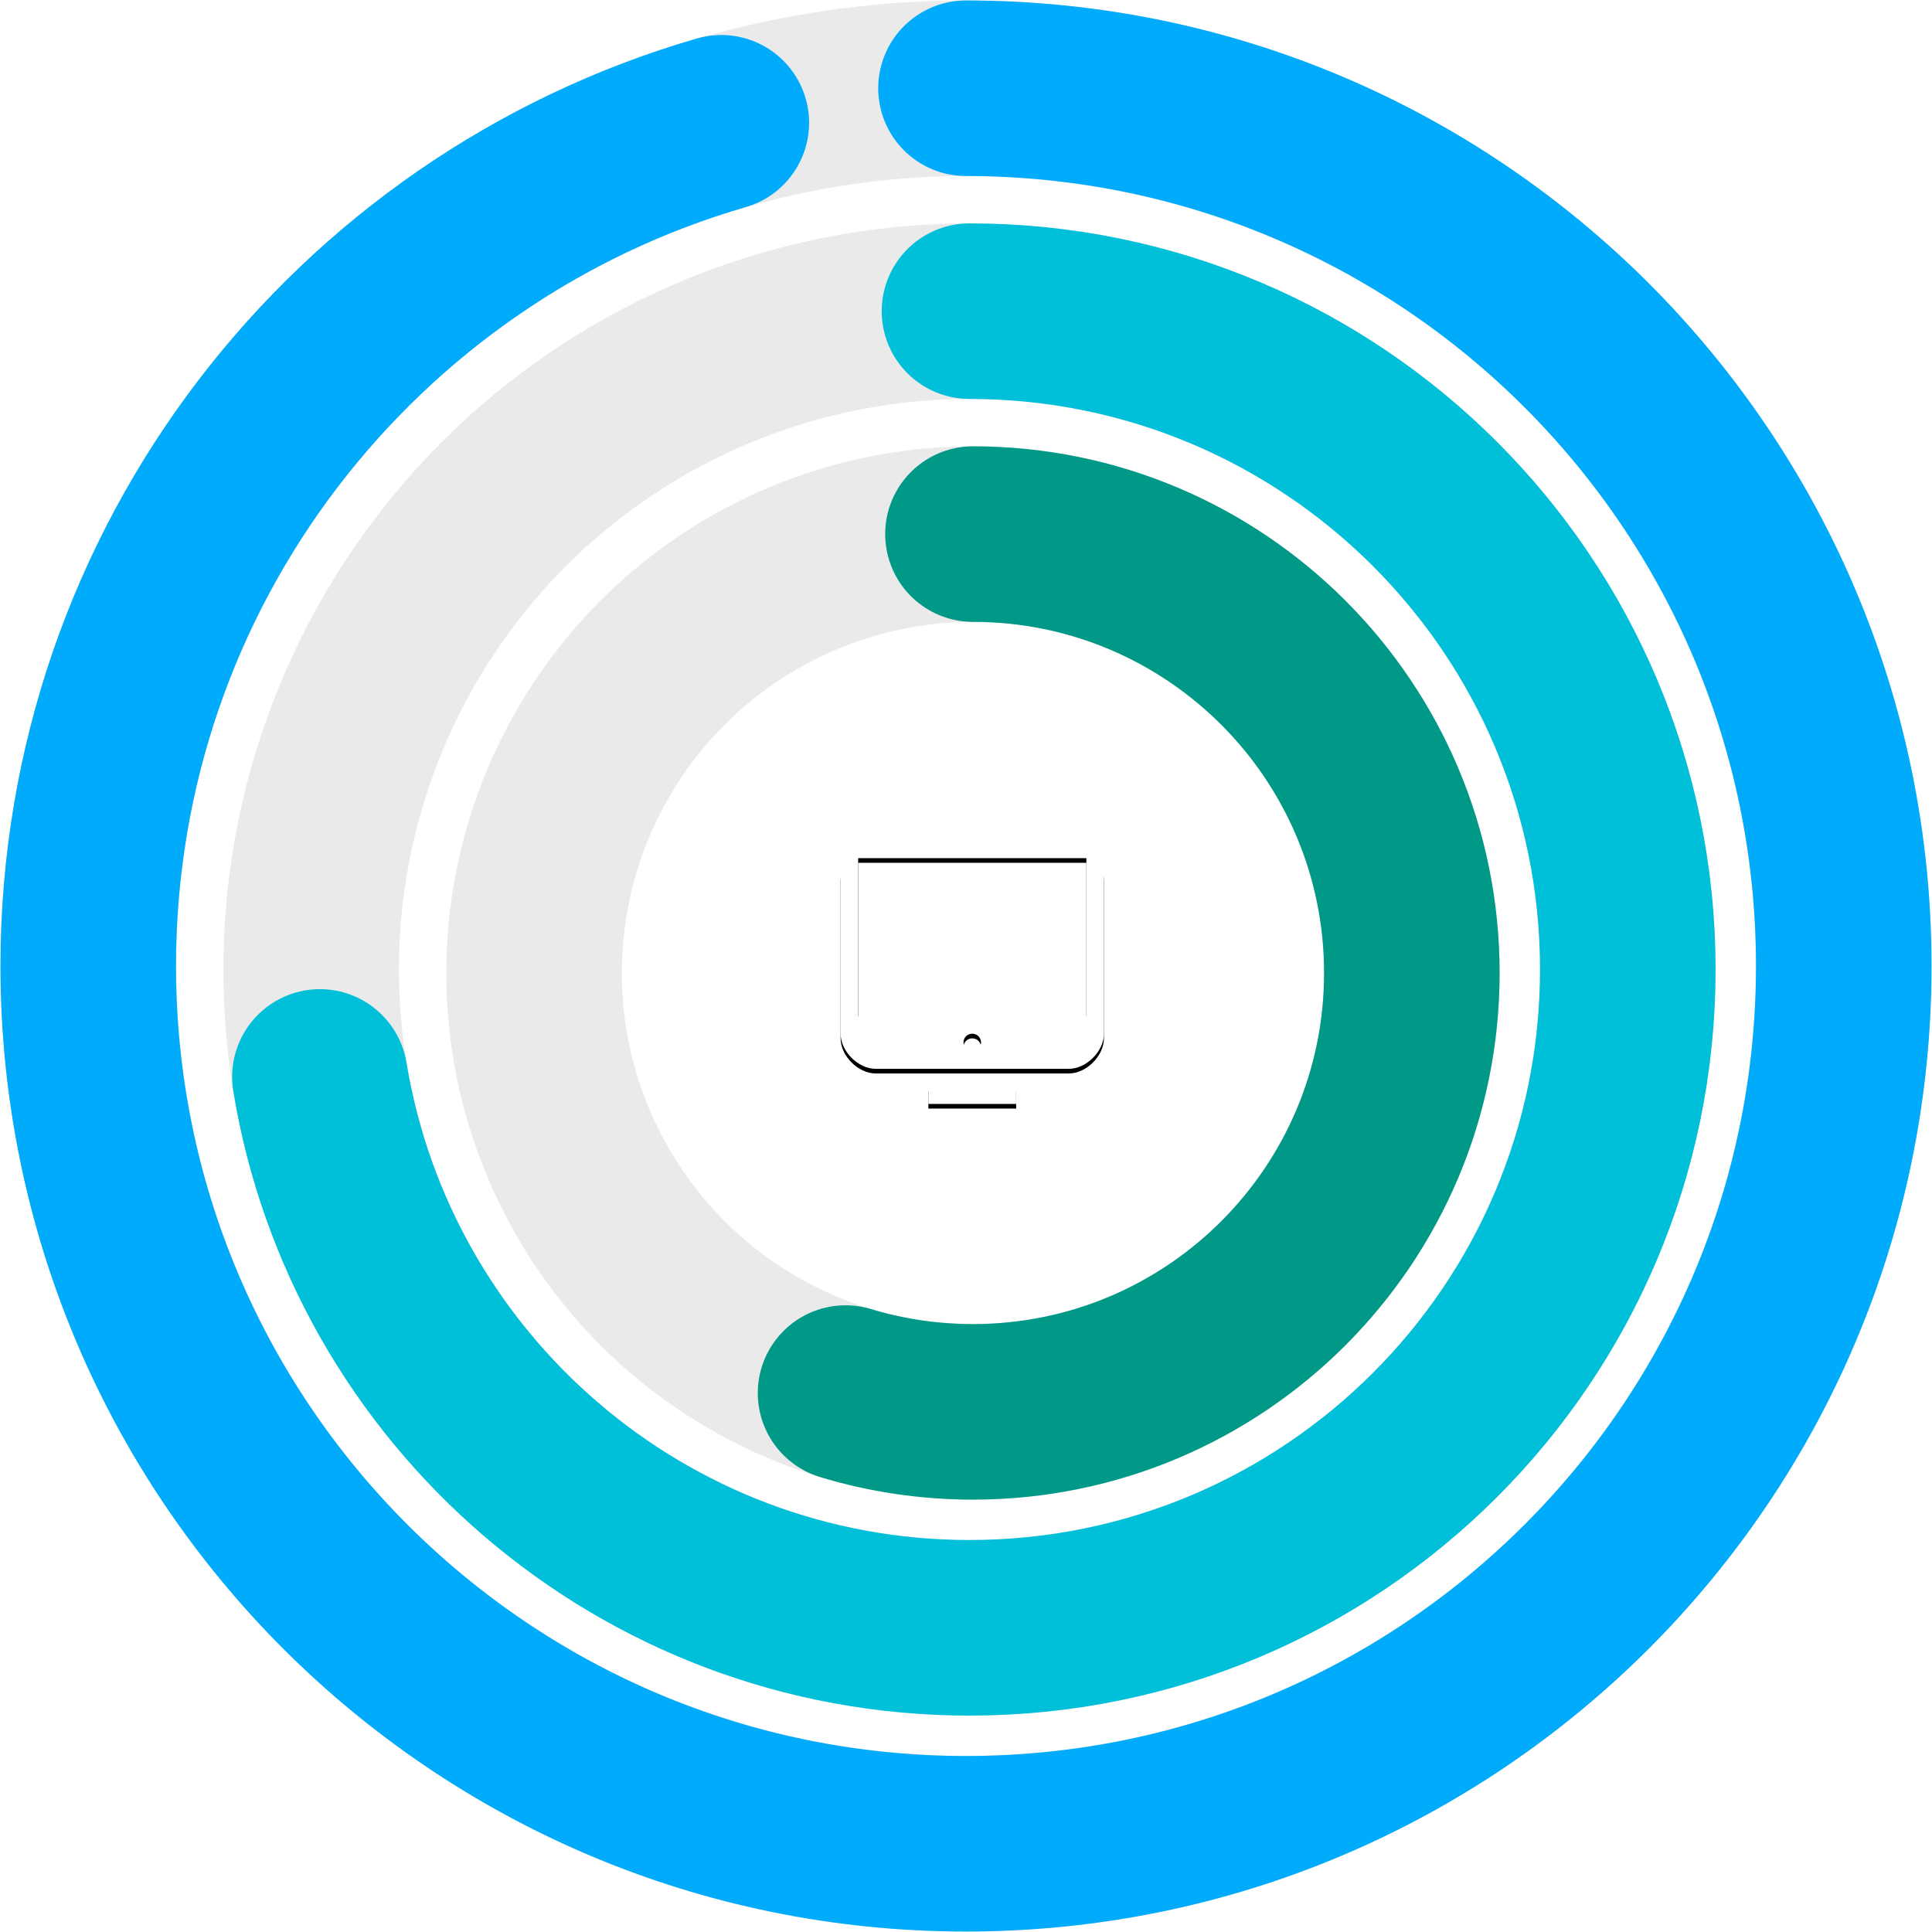 <?xml version="1.0" encoding="UTF-8"?>
<svg width="832px" height="832px" viewBox="0 0 832 832" version="1.1" xmlns="http://www.w3.org/2000/svg" xmlns:xlink="http://www.w3.org/1999/xlink">
    <!-- Generator: Sketch 42 (36781) - http://www.bohemiancoding.com/sketch -->
    <title>Testing-taidot Copy 5</title>
    <desc>Created with Sketch.</desc>
    <defs>
        <path d="M98.28,-5.68434189e-14 L15.12,-5.68434189e-14 C7.56,-5.68434189e-14 0,7.56 0,15.12 L0,83.16 C0,90.72 7.56,98.28 15.12,98.28 L98.28,98.28 C105.84,98.28 113.4,90.72 113.4,83.16 L113.4,15.12 C113.4,7.56 105.84,-5.68434189e-14 98.28,-5.68434189e-14 L98.28,-5.68434189e-14 Z M56.7,90.72 C54.583,90.72 52.92,89.057 52.92,86.94 C52.92,84.823 54.583,83.16 56.7,83.16 C58.817,83.16 60.48,84.823 60.48,86.94 C60.48,89.057 58.817,90.72 56.7,90.72 L56.7,90.72 Z M105.84,75.6 L7.56,75.6 L7.56,7.56 L105.84,7.56 L105.84,75.6 L105.84,75.6 Z" id="path-1"></path>
        <filter x="-50%" y="-50%" width="200%" height="200%" filterUnits="objectBoundingBox" id="filter-2">
            <feOffset dx="0" dy="2" in="SourceAlpha" result="shadowOffsetOuter1"></feOffset>
            <feGaussianBlur stdDeviation="1" in="shadowOffsetOuter1" result="shadowBlurOuter1"></feGaussianBlur>
            <feColorMatrix values="0 0 0 0 0   0 0 0 0 0   0 0 0 0 0  0 0 0 0.24 0" type="matrix" in="shadowBlurOuter1" result="shadowMatrixOuter1"></feColorMatrix>
            <feOffset dx="0" dy="0" in="SourceAlpha" result="shadowOffsetOuter2"></feOffset>
            <feGaussianBlur stdDeviation="1" in="shadowOffsetOuter2" result="shadowBlurOuter2"></feGaussianBlur>
            <feColorMatrix values="0 0 0 0 0   0 0 0 0 0   0 0 0 0 0  0 0 0 0.12 0" type="matrix" in="shadowBlurOuter2" result="shadowMatrixOuter2"></feColorMatrix>
            <feMerge>
                <feMergeNode in="shadowMatrixOuter1"></feMergeNode>
                <feMergeNode in="shadowMatrixOuter2"></feMergeNode>
            </feMerge>
        </filter>
        <rect id="path-3" x="37.8" y="105.84" width="37.8" height="7.56"></rect>
        <filter x="-50%" y="-50%" width="200%" height="200%" filterUnits="objectBoundingBox" id="filter-4">
            <feOffset dx="0" dy="2" in="SourceAlpha" result="shadowOffsetOuter1"></feOffset>
            <feGaussianBlur stdDeviation="1" in="shadowOffsetOuter1" result="shadowBlurOuter1"></feGaussianBlur>
            <feColorMatrix values="0 0 0 0 0   0 0 0 0 0   0 0 0 0 0  0 0 0 0.24 0" type="matrix" in="shadowBlurOuter1" result="shadowMatrixOuter1"></feColorMatrix>
            <feOffset dx="0" dy="0" in="SourceAlpha" result="shadowOffsetOuter2"></feOffset>
            <feGaussianBlur stdDeviation="1" in="shadowOffsetOuter2" result="shadowBlurOuter2"></feGaussianBlur>
            <feColorMatrix values="0 0 0 0 0   0 0 0 0 0   0 0 0 0 0  0 0 0 0.12 0" type="matrix" in="shadowBlurOuter2" result="shadowMatrixOuter2"></feColorMatrix>
            <feMerge>
                <feMergeNode in="shadowMatrixOuter1"></feMergeNode>
                <feMergeNode in="shadowMatrixOuter2"></feMergeNode>
            </feMerge>
        </filter>
    </defs>
    <g id="CV-Material-design" stroke="none" stroke-width="1" fill="none" fill-rule="evenodd">
        <g id="Desktop-HD" transform="translate(-488, -2296)">
            <g id="Testing-taidot-Copy-5" transform="translate(526, 2334)">
                <g id="Group-25" transform="translate(0, -0)" stroke-width="75.6" stroke-linecap="round">
                    <ellipse id="Oval-98-Copy-9" stroke-opacity="0.2" stroke="#979797" cx="378" cy="378" rx="378" ry="378"></ellipse>
                    <path d="M272.627,14.882 C115.139,60.504 0,205.806 0,378 C0,586.764 169.236,756 378,756 L378,756 C586.764,756 756,586.764 756,378 C756,169.236 586.764,0 378,0" id="Oval-98-Copy-13" stroke="#00ABFB"></path>
                </g>
                <g id="Group-26" transform="translate(96, 96)" stroke-width="75.6" stroke-linecap="round">
                    <ellipse id="Oval-98-Copy-10" stroke-opacity="0.2" stroke="#979797" cx="283.5" cy="283.5" rx="283.5" ry="283.5"></ellipse>
                    <path d="M3.758,329.776 C25.85,464.337 142.686,567 283.5,567 L283.5,567 C440.073,567 567,440.073 567,283.5 C567,126.927 440.073,-5.68434189e-14 283.5,-5.68434189e-14" id="Oval-98-Copy-14" stroke="#00BFD8"></path>
                </g>
                <g id="Group-27" transform="translate(192, 192)" stroke-width="75.6" stroke-linecap="round">
                    <ellipse id="Oval-98-Copy-11" stroke-opacity="0.2" stroke="#979797" cx="189" cy="189" rx="189" ry="189"></ellipse>
                    <path d="M134.13,369.912 C151.495,375.172 169.917,378 189,378 L189,378 C293.382,378 378,293.382 378,189 C378,84.618 293.382,-2.84217094e-14 189,-2.84217094e-14" id="Oval-98-Copy-15" stroke="#009988"></path>
                </g>
                <g id="Group-9" transform="translate(324, 324)">
                    <g id="Shape">
                        <use fill="black" fill-opacity="1" filter="url(#filter-2)" xlink:href="#path-1"></use>
                        <use fill="#FFFFFF" fill-rule="evenodd" xlink:href="#path-1"></use>
                    </g>
                    <g id="Rectangle">
                        <use fill="black" fill-opacity="1" filter="url(#filter-4)" xlink:href="#path-3"></use>
                        <use fill="#FFFFFF" fill-rule="evenodd" xlink:href="#path-3"></use>
                    </g>
                </g>
            </g>
        </g>
    </g>
</svg>